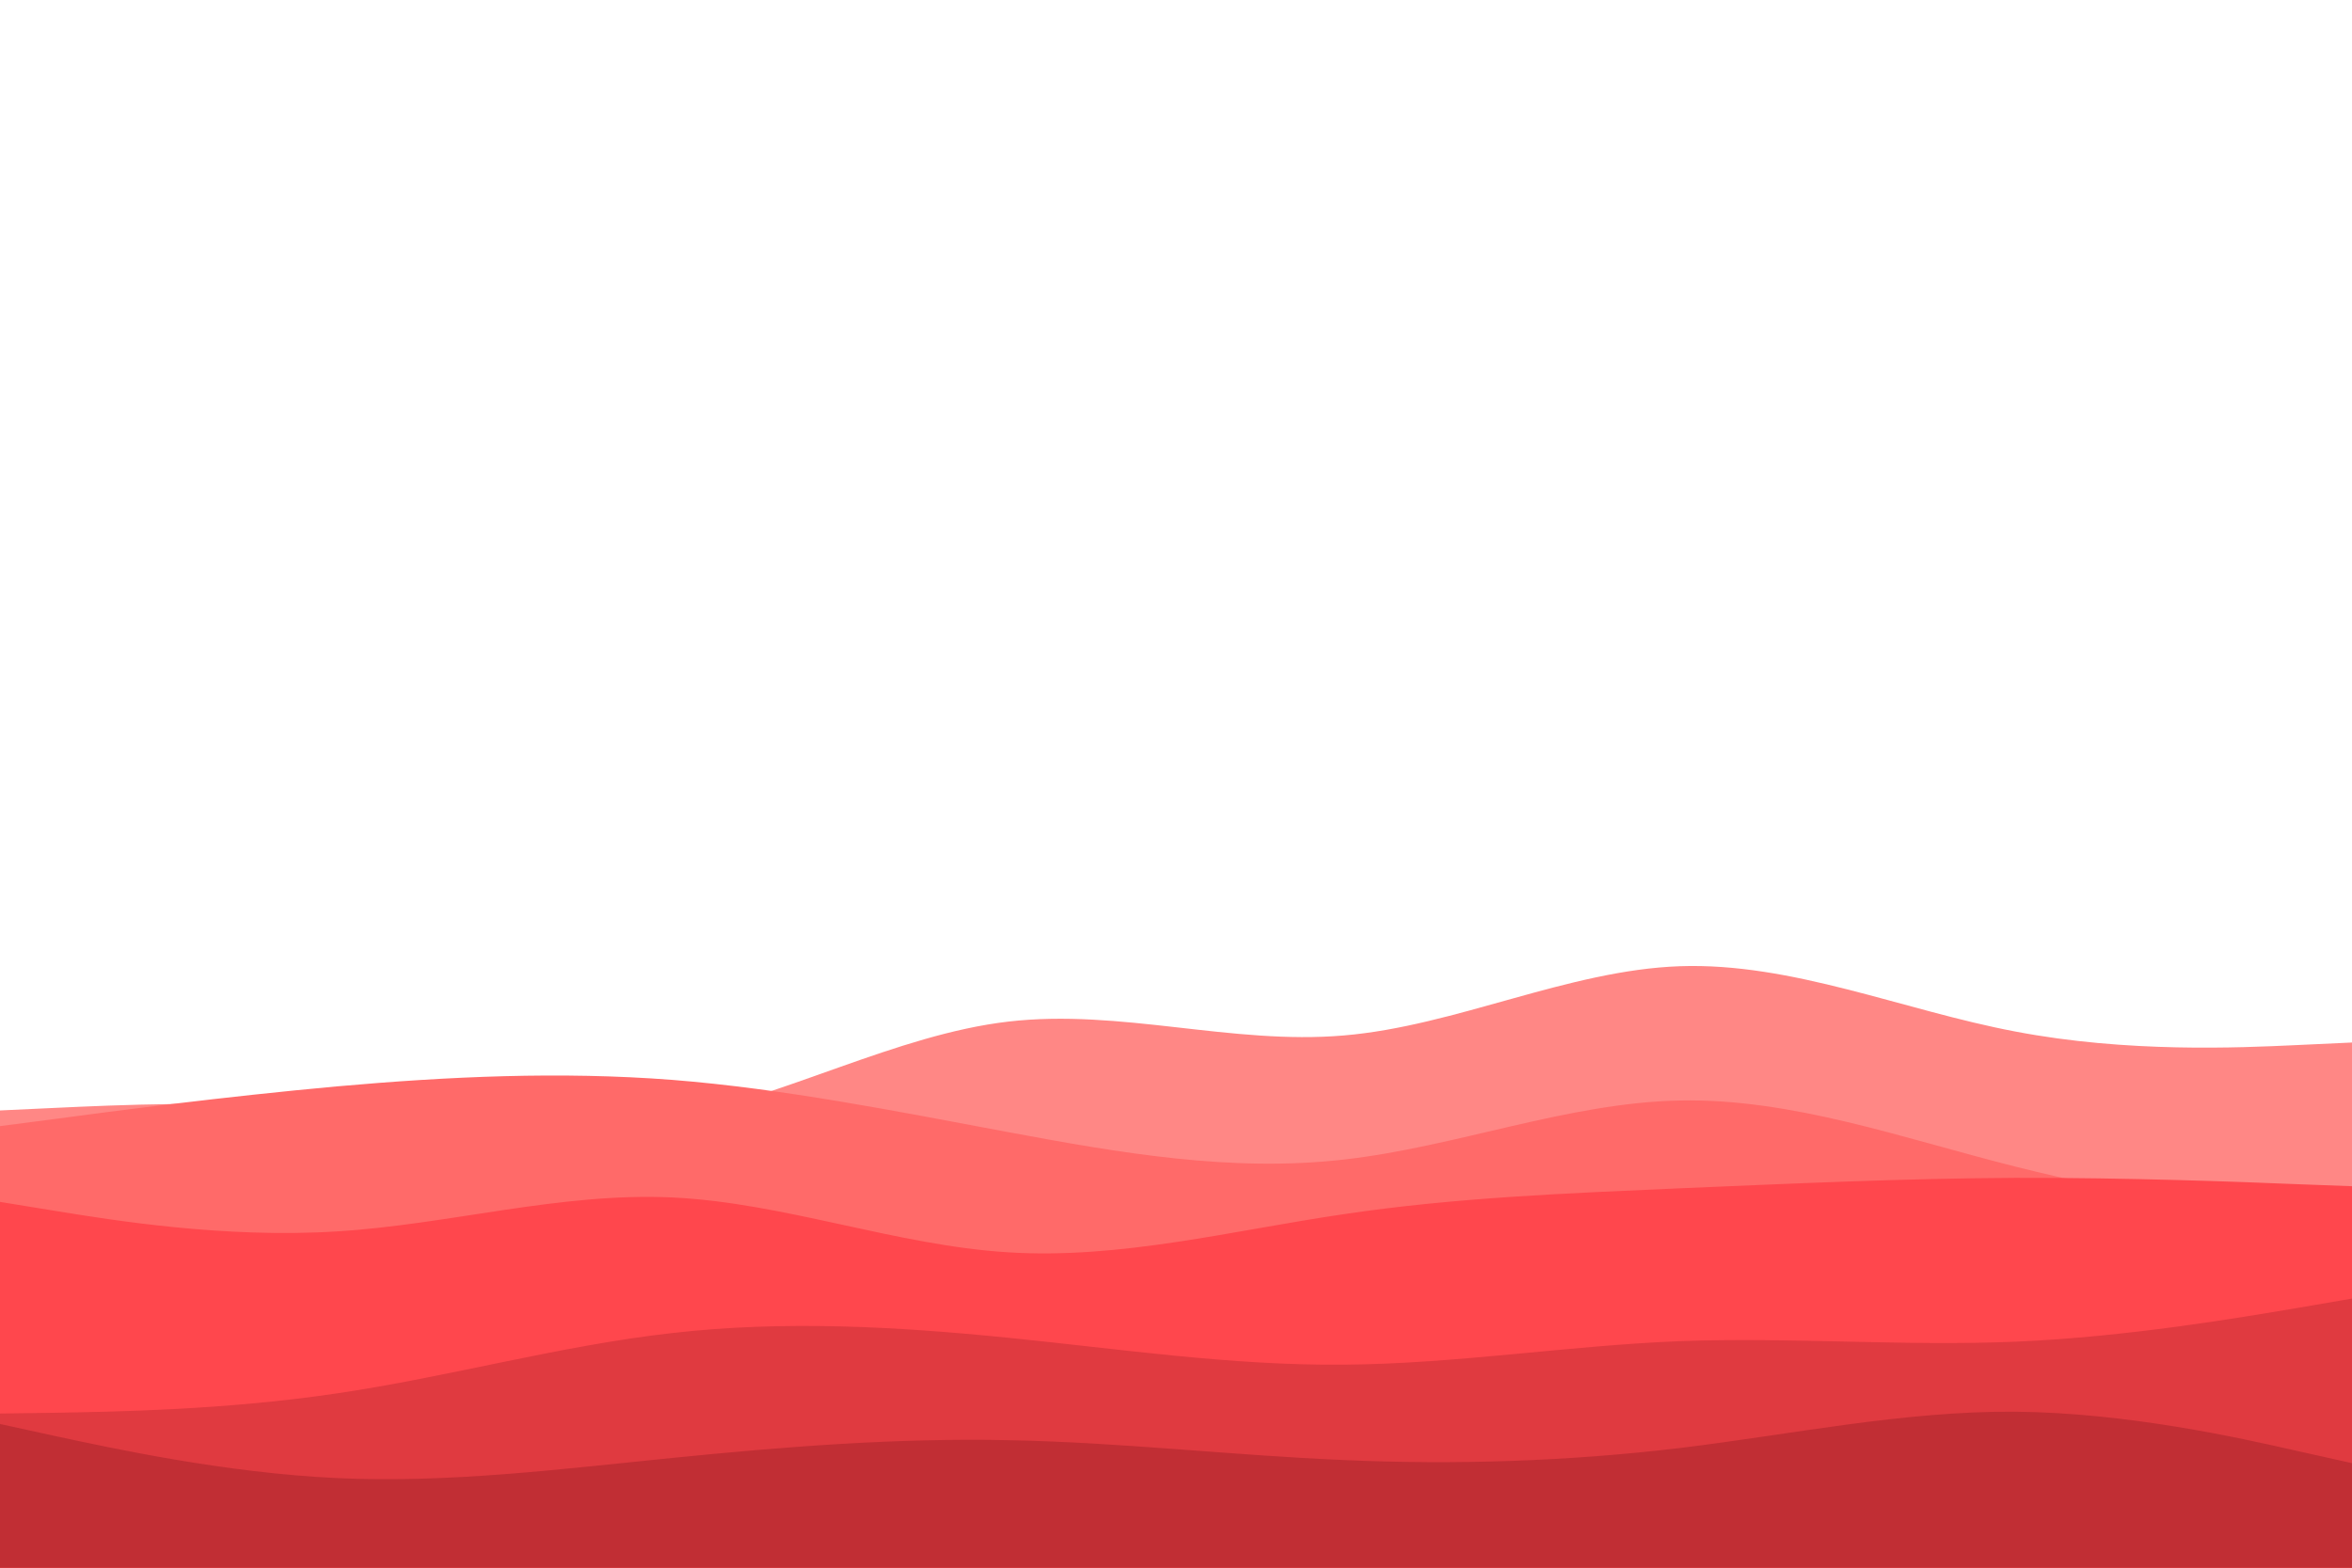 <svg id="visual" viewBox="0 0 900 600" width="900" height="600" xmlns="http://www.w3.org/2000/svg" xmlns:xlink="http://www.w3.org/1999/xlink" version="1.1"><path d="M0 425L21.5 424C43 423 86 421 128.8 424.2C171.7 427.3 214.3 435.7 257.2 427.8C300 420 343 396 385.8 391C428.7 386 471.3 400 514.2 396.3C557 392.7 600 371.3 642.8 369.8C685.7 368.3 728.3 386.7 771.2 394.8C814 403 857 401 878.5 400L900 399L900 601L878.5 601C857 601 814 601 771.2 601C728.3 601 685.7 601 642.8 601C600 601 557 601 514.2 601C471.3 601 428.7 601 385.8 601C343 601 300 601 257.2 601C214.3 601 171.7 601 128.8 601C86 601 43 601 21.5 601L0 601Z" fill="#ff8785"></path><path d="M0 431L21.5 428.2C43 425.3 86 419.7 128.8 415.8C171.7 412 214.3 410 257.2 413.3C300 416.7 343 425.3 385.8 433.3C428.7 441.3 471.3 448.7 514.2 443.8C557 439 600 422 642.8 421.2C685.7 420.3 728.3 435.7 771.2 446.5C814 457.3 857 463.7 878.5 466.8L900 470L900 601L878.5 601C857 601 814 601 771.2 601C728.3 601 685.7 601 642.8 601C600 601 557 601 514.2 601C471.3 601 428.7 601 385.8 601C343 601 300 601 257.2 601C214.3 601 171.7 601 128.8 601C86 601 43 601 21.5 601L0 601Z" fill="#ff6a69"></path><path d="M0 460L21.5 463.5C43 467 86 474 128.8 471.3C171.7 468.7 214.3 456.3 257.2 458.3C300 460.3 343 476.7 385.8 479.3C428.7 482 471.3 471 514.2 464.7C557 458.3 600 456.7 642.8 454.8C685.7 453 728.3 451 771.2 450.8C814 450.7 857 452.3 878.5 453.2L900 454L900 601L878.5 601C857 601 814 601 771.2 601C728.3 601 685.7 601 642.8 601C600 601 557 601 514.2 601C471.3 601 428.7 601 385.8 601C343 601 300 601 257.2 601C214.3 601 171.7 601 128.8 601C86 601 43 601 21.5 601L0 601Z" fill="#ff474d"></path><path d="M0 541L21.5 540.7C43 540.3 86 539.7 128.8 533.3C171.7 527 214.3 515 257.2 510.2C300 505.3 343 507.7 385.8 512C428.7 516.3 471.3 522.7 514.2 522.3C557 522 600 515 642.8 513.3C685.7 511.7 728.3 515.3 771.2 513.5C814 511.7 857 504.3 878.5 500.7L900 497L900 601L878.5 601C857 601 814 601 771.2 601C728.3 601 685.7 601 642.8 601C600 601 557 601 514.2 601C471.3 601 428.7 601 385.8 601C343 601 300 601 257.2 601C214.3 601 171.7 601 128.8 601C86 601 43 601 21.5 601L0 601Z" fill="#e03a40"></path><path d="M0 545L21.5 549.7C43 554.3 86 563.7 128.8 565.7C171.7 567.7 214.3 562.3 257.2 558C300 553.7 343 550.3 385.8 551.2C428.7 552 471.3 557 514.2 558.8C557 560.7 600 559.3 642.8 554.2C685.7 549 728.3 540 771.2 540.3C814 540.7 857 550.3 878.5 555.2L900 560L900 601L878.5 601C857 601 814 601 771.2 601C728.3 601 685.7 601 642.8 601C600 601 557 601 514.2 601C471.3 601 428.7 601 385.8 601C343 601 300 601 257.2 601C214.3 601 171.7 601 128.8 601C86 601 43 601 21.5 601L0 601Z" fill="#c12e34"></path></svg>